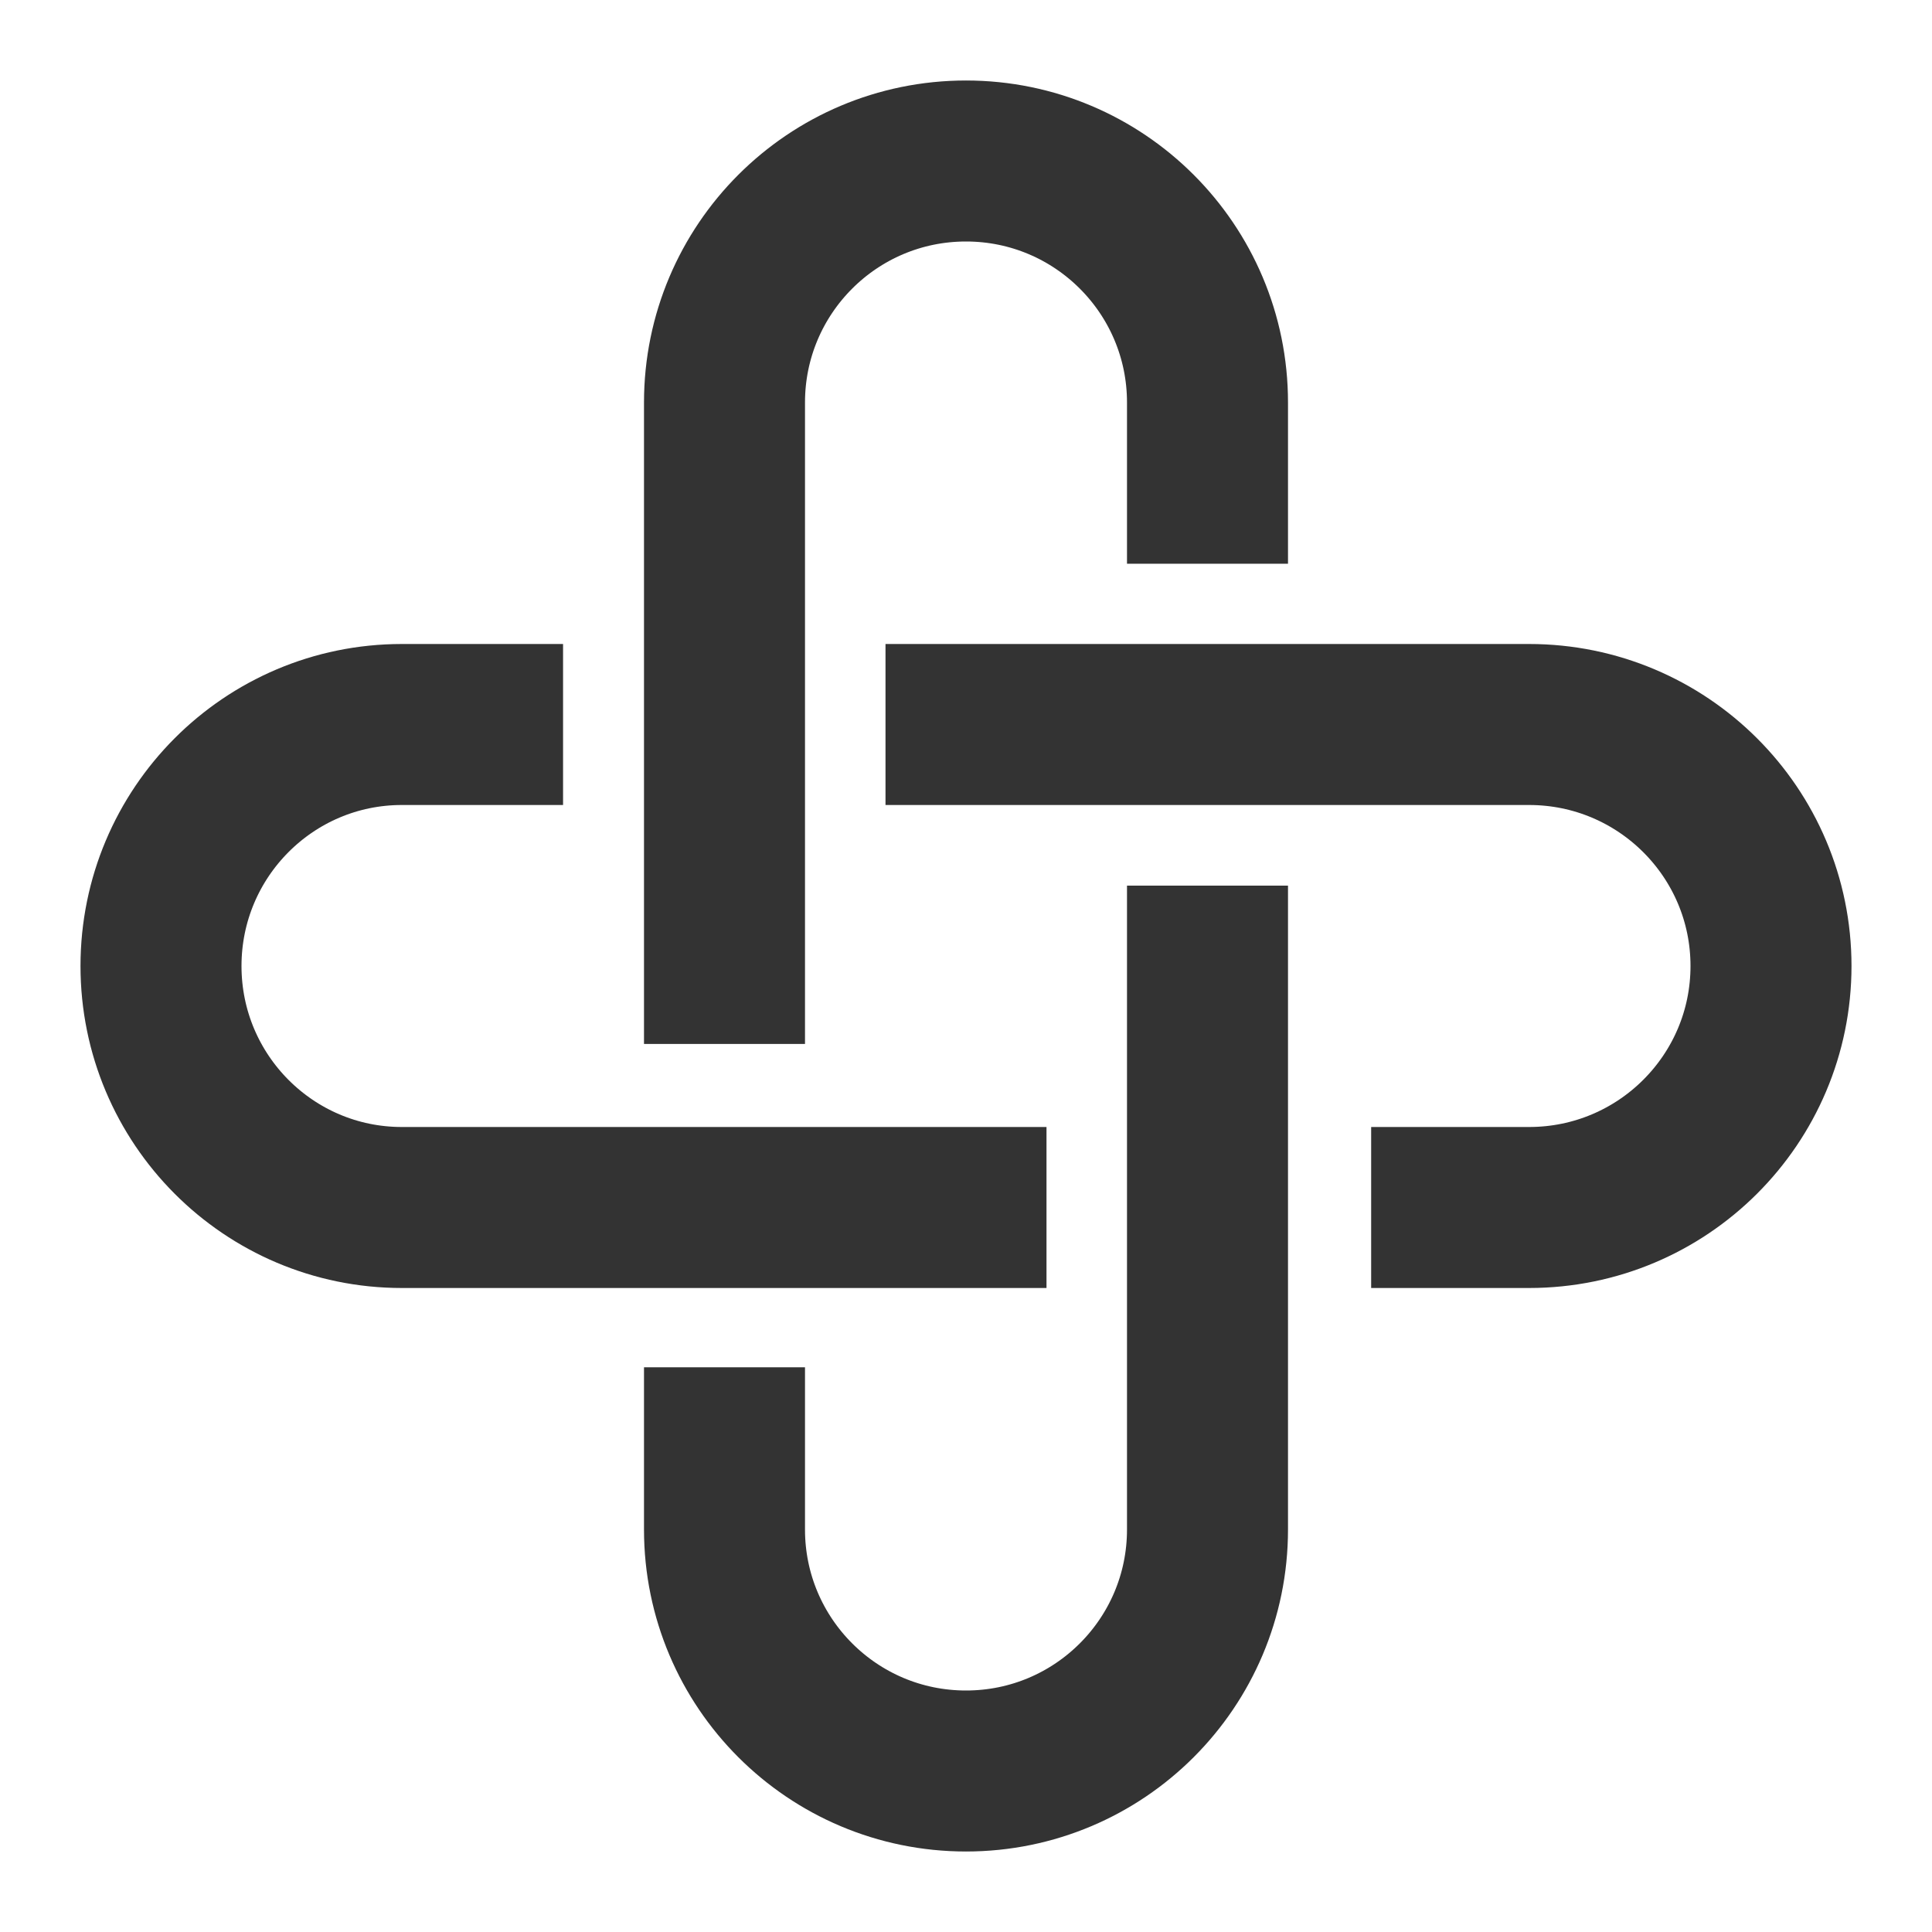 <?xml version="1.0" encoding="UTF-8"?><svg width="24" height="24" viewBox="0 0 48 48" fill="none" xmlns="http://www.w3.org/2000/svg"><path d="M18 23.937V10C18 6.686 20.686 4 24 4C27.314 4 30 6.686 30 10V12.006" stroke="#333" stroke-width="4" stroke-linecap="square"/><path d="M30 24.003V38C30 41.314 27.314 44 24 44C20.686 44 18 41.314 18 38V35.97" stroke="#333" stroke-width="4" stroke-linecap="square"/><path d="M24 30H9.984C6.679 30 4 27.314 4 24C4 20.686 6.679 18 9.984 18H11.989" stroke="#333" stroke-width="4" stroke-linecap="square"/><path d="M24 18H37.989C41.309 18 44 20.686 44 24C44 27.314 41.309 30 37.989 30H36.066" stroke="#333" stroke-width="4" stroke-linecap="square"/></svg>